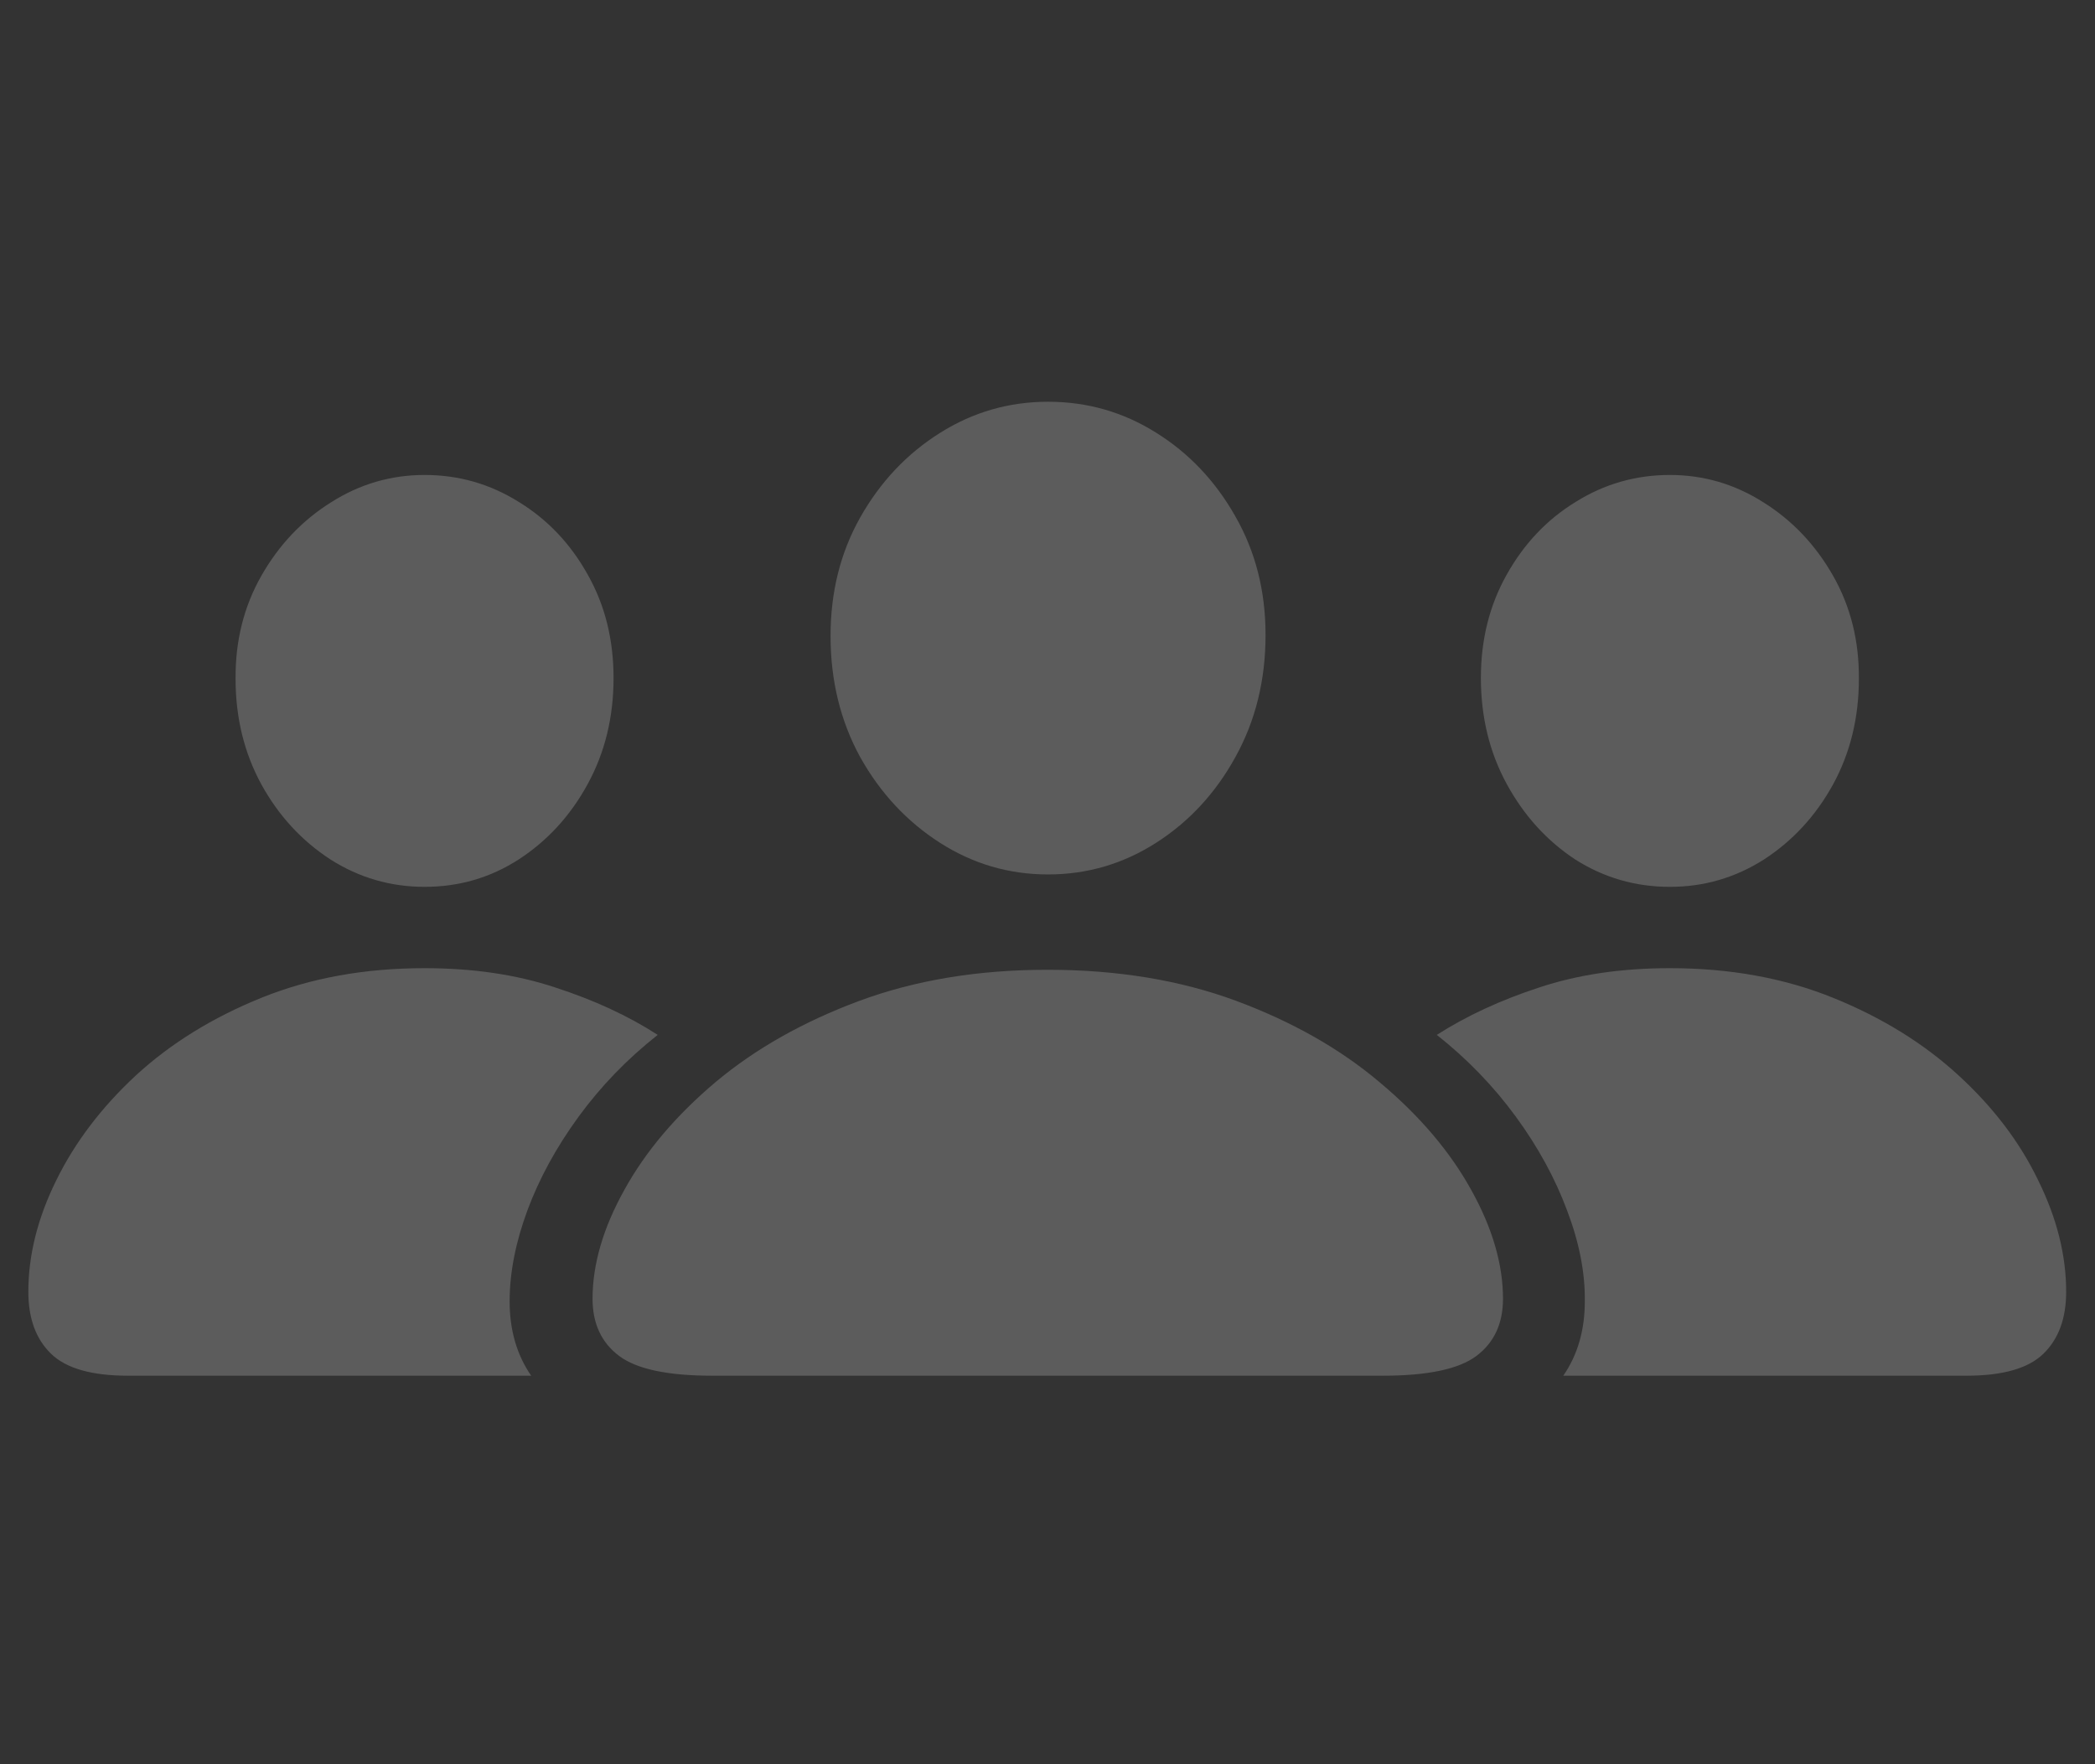 <svg width="38" height="32" viewBox="0 0 38 32" fill="none" xmlns="http://www.w3.org/2000/svg">
<rect x="0" y="0" width="38" height="32" fill="#333333" stroke="none"/>
<path d="M12.916 24.953C12.109 24.953 11.546 24.833 11.227 24.592C10.908 24.351 10.748 24.006 10.748 23.557C10.748 22.932 10.94 22.274 11.324 21.584C11.708 20.887 12.258 20.236 12.975 19.631C13.697 19.025 14.566 18.534 15.582 18.156C16.598 17.779 17.737 17.59 19 17.59C20.27 17.59 21.412 17.779 22.428 18.156C23.443 18.534 24.309 19.025 25.025 19.631C25.748 20.236 26.301 20.887 26.686 21.584C27.07 22.274 27.262 22.932 27.262 23.557C27.262 24.006 27.102 24.351 26.783 24.592C26.464 24.833 25.898 24.953 25.084 24.953H12.916ZM19.01 15.861C18.3 15.861 17.646 15.669 17.047 15.285C16.448 14.901 15.966 14.383 15.602 13.732C15.243 13.075 15.065 12.342 15.065 11.535C15.065 10.741 15.243 10.025 15.602 9.387C15.966 8.742 16.448 8.231 17.047 7.854C17.646 7.476 18.3 7.287 19.01 7.287C19.719 7.287 20.37 7.473 20.963 7.844C21.562 8.215 22.044 8.723 22.408 9.367C22.773 10.005 22.955 10.721 22.955 11.516C22.955 12.336 22.773 13.075 22.408 13.732C22.05 14.383 21.572 14.901 20.973 15.285C20.374 15.669 19.719 15.861 19.01 15.861ZM2.32 24.953C1.663 24.953 1.197 24.82 0.924 24.553C0.65 24.286 0.514 23.912 0.514 23.43C0.514 22.766 0.683 22.092 1.021 21.408C1.36 20.718 1.842 20.083 2.467 19.504C3.098 18.924 3.857 18.456 4.742 18.098C5.628 17.74 6.614 17.561 7.701 17.561C8.58 17.561 9.371 17.678 10.074 17.912C10.777 18.14 11.396 18.426 11.93 18.771C11.376 19.208 10.898 19.703 10.494 20.256C10.091 20.809 9.781 21.376 9.566 21.955C9.352 22.535 9.244 23.085 9.244 23.605C9.244 24.126 9.374 24.576 9.635 24.953H2.32ZM7.701 16.086C7.083 16.086 6.513 15.92 5.992 15.588C5.471 15.249 5.055 14.797 4.742 14.23C4.43 13.658 4.273 13.02 4.273 12.316C4.267 11.626 4.423 11.001 4.742 10.441C5.061 9.882 5.481 9.439 6.002 9.113C6.523 8.781 7.089 8.615 7.701 8.615C8.32 8.615 8.889 8.778 9.41 9.104C9.931 9.423 10.348 9.862 10.66 10.422C10.973 10.975 11.129 11.6 11.129 12.297C11.129 13.007 10.973 13.648 10.66 14.221C10.348 14.794 9.931 15.249 9.41 15.588C8.896 15.92 8.326 16.086 7.701 16.086ZM35.67 24.953H28.355C28.616 24.576 28.746 24.126 28.746 23.605C28.753 23.085 28.645 22.535 28.424 21.955C28.209 21.376 27.9 20.809 27.496 20.256C27.092 19.703 26.614 19.208 26.061 18.771C26.601 18.426 27.219 18.14 27.916 17.912C28.619 17.678 29.41 17.561 30.289 17.561C31.376 17.561 32.363 17.74 33.248 18.098C34.133 18.456 34.892 18.924 35.523 19.504C36.155 20.083 36.637 20.718 36.969 21.408C37.307 22.092 37.477 22.766 37.477 23.43C37.477 23.912 37.34 24.286 37.066 24.553C36.793 24.82 36.328 24.953 35.67 24.953ZM30.289 16.086C29.664 16.086 29.091 15.92 28.57 15.588C28.056 15.249 27.643 14.794 27.33 14.221C27.018 13.648 26.861 13.007 26.861 12.297C26.861 11.6 27.018 10.975 27.33 10.422C27.643 9.862 28.059 9.423 28.58 9.104C29.101 8.778 29.671 8.615 30.289 8.615C30.901 8.615 31.467 8.781 31.988 9.113C32.509 9.439 32.929 9.882 33.248 10.441C33.567 11.001 33.723 11.626 33.717 12.316C33.717 13.02 33.56 13.658 33.248 14.23C32.935 14.797 32.519 15.249 31.998 15.588C31.477 15.92 30.908 16.086 30.289 16.086Z" fill="white" fill-opacity="0.2"/>
</svg>
